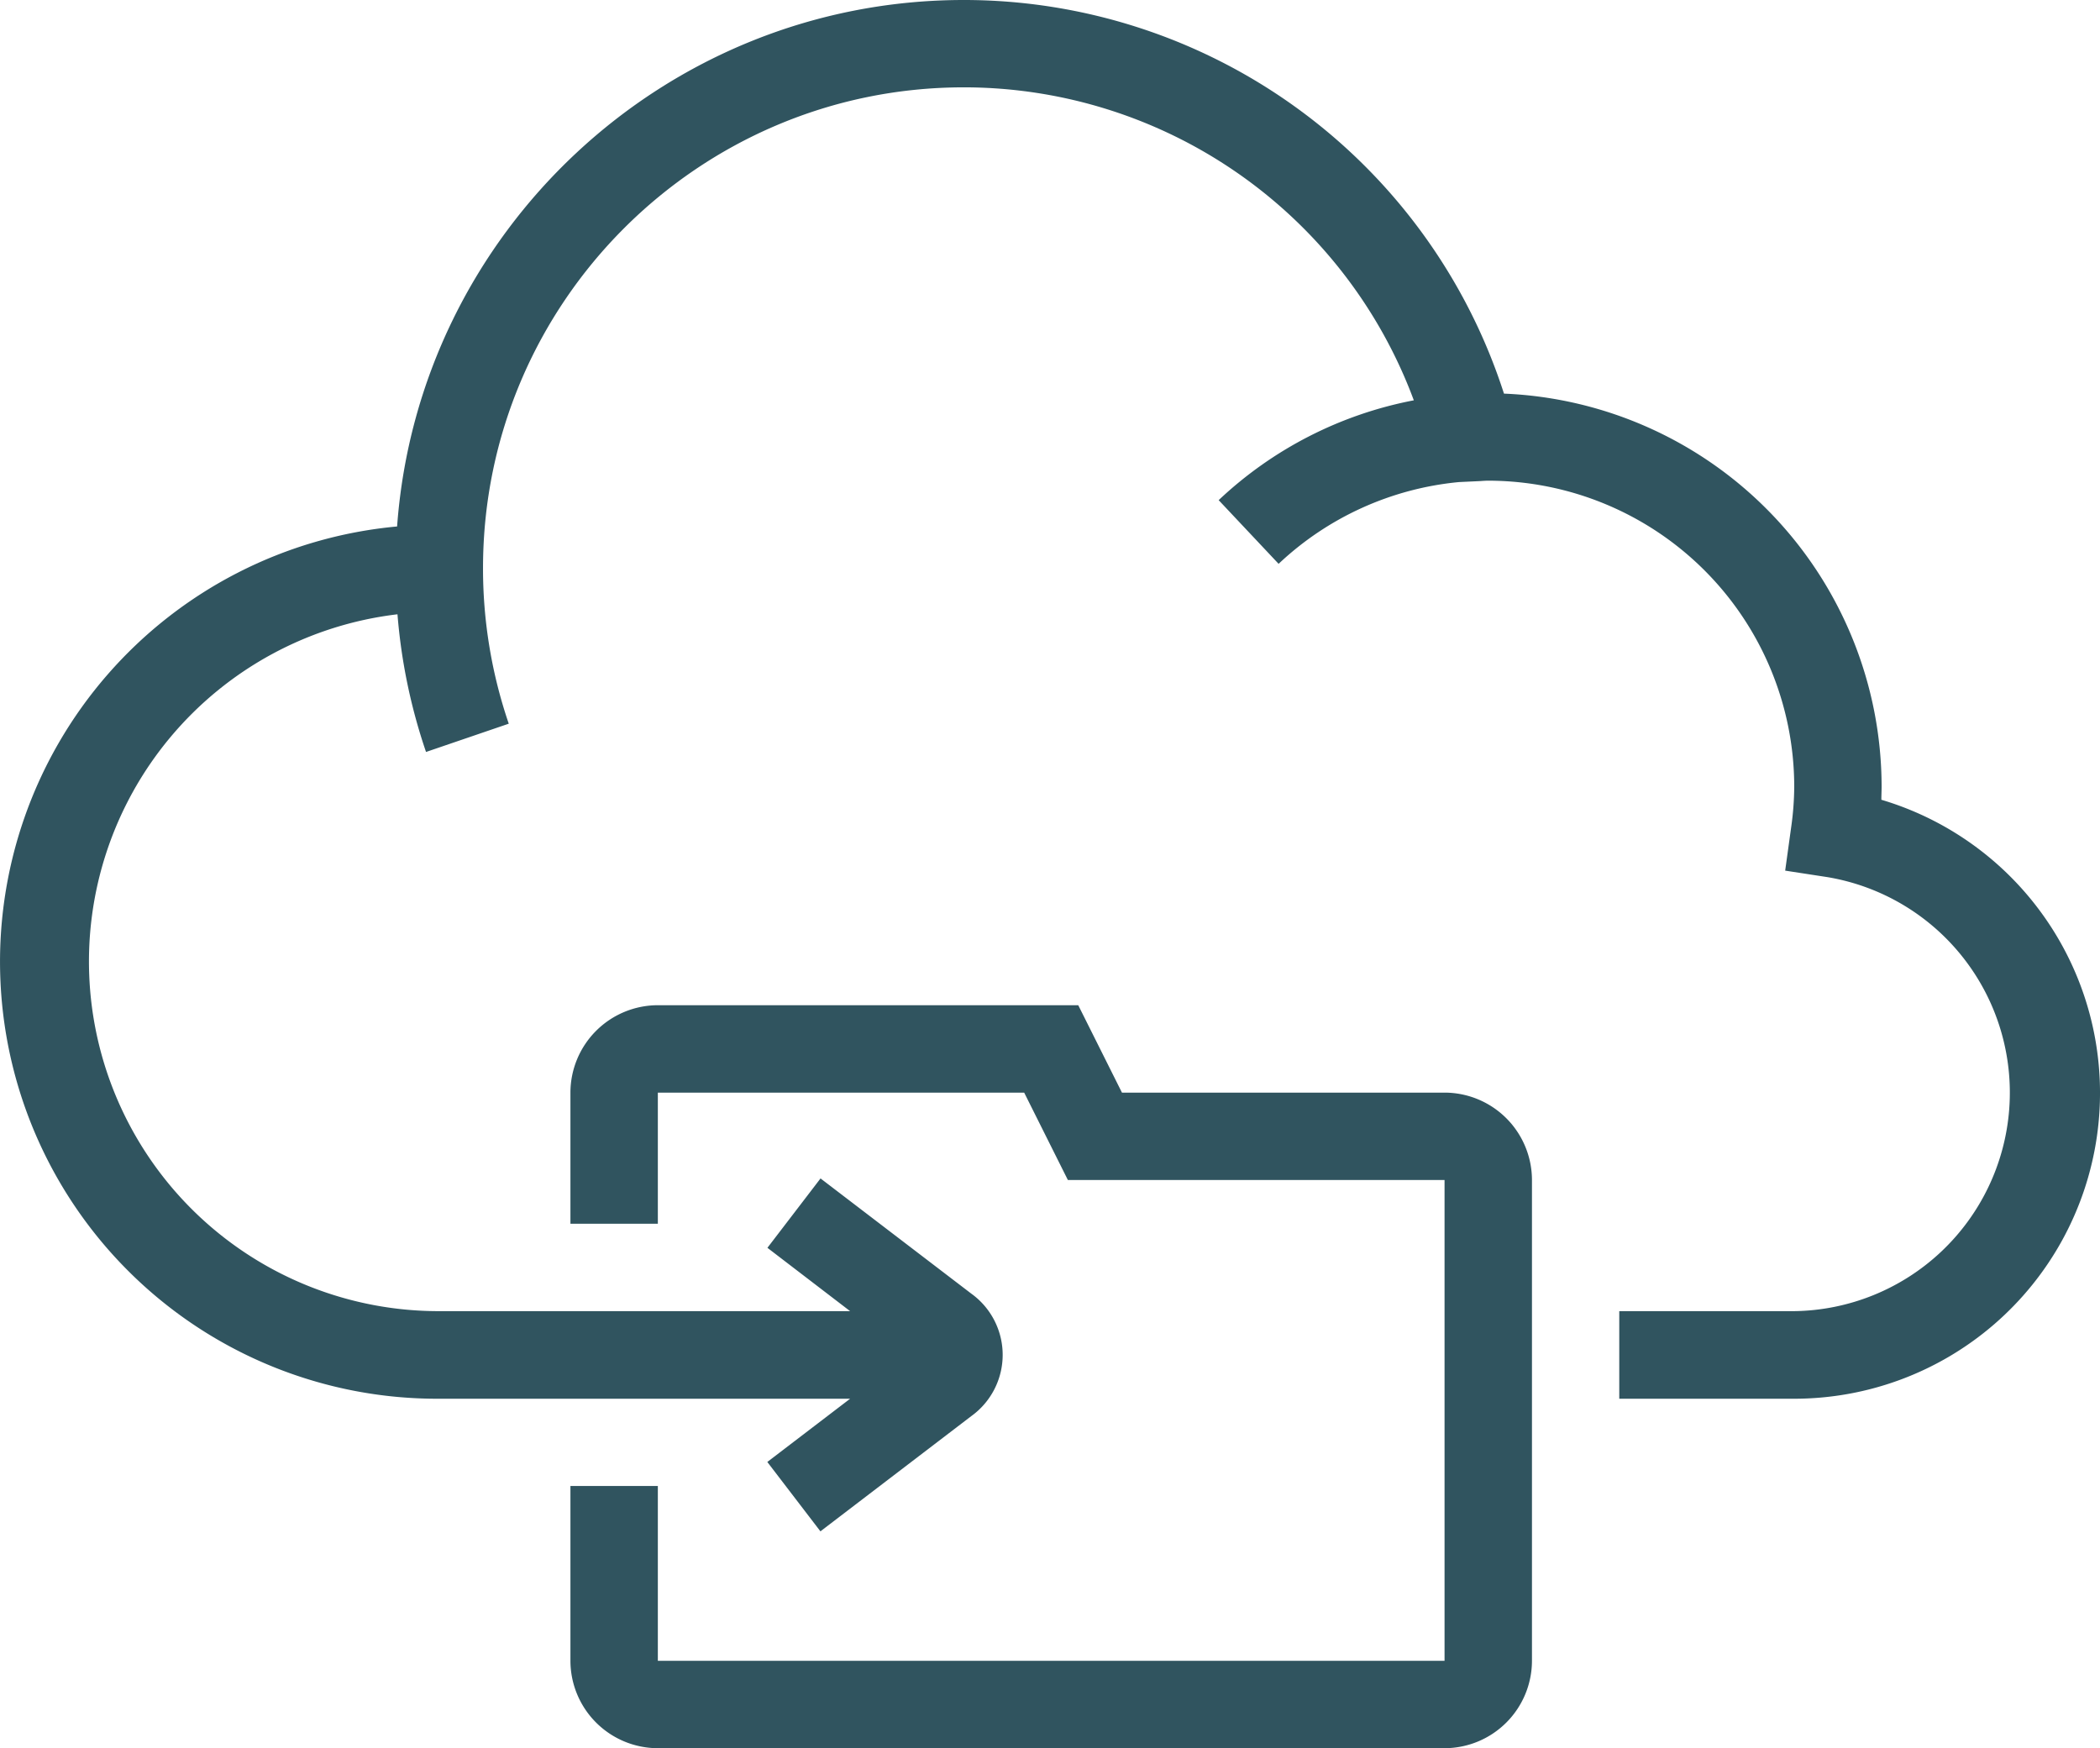 <svg xmlns="http://www.w3.org/2000/svg" viewBox="0 0 605.41 504"><g id="Layer_2" data-name="Layer 2"><g id="Layer_1-2" data-name="Layer 1"><path d="M542.38,230.51c0-1.25.07-2.49.07-3.71A113.54,113.54,0,0,0,433.58,113.48,163.59,163.59,0,0,0,277.85,0C191.57,0,120.66,67.05,114.48,151.78a126,126,0,0,0,12.17,251.47H245.08l-23.87,18.23,15.31,20L280,408.27a21.75,21.75,0,0,0,0-35.33l-43.45-33.2-15.31,20L245.08,378H126.65A100.8,100.8,0,0,1,114.59,177.1a162.71,162.71,0,0,0,8.23,39.69l23.85-8.15a138.29,138.29,0,0,1-7.42-44.86c0-76.43,62.18-138.6,138.6-138.6a138.38,138.38,0,0,1,129.74,90.23,112.9,112.9,0,0,0-56.26,28.78l17.28,18.36a87.87,87.87,0,0,1,52-23.57l6.19-.29c.75-.05,1.5-.11,2.26-.11a88.3,88.3,0,0,1,88.2,88.2,86.2,86.2,0,0,1-.91,11.9L514.65,251l12.23,1.88A63,63,0,0,1,517.22,378h-50.4v25.25h50.4a88.17,88.17,0,0,0,25.13-172.69Z" fill="#30545f"/><path d="M416.45,315h-93l-12.6-25.2H189.65a25.24,25.24,0,0,0-25.2,25.2v37.8h25.2V315H295.26l12.6,25.2H416.45V478.8H189.65V428.4h-25.2v50.4a25.24,25.24,0,0,0,25.2,25.2h226.8a25.24,25.24,0,0,0,25.2-25.2V340.25A25.23,25.23,0,0,0,416.45,315Z" fill="#30545f"/></g></g></svg>